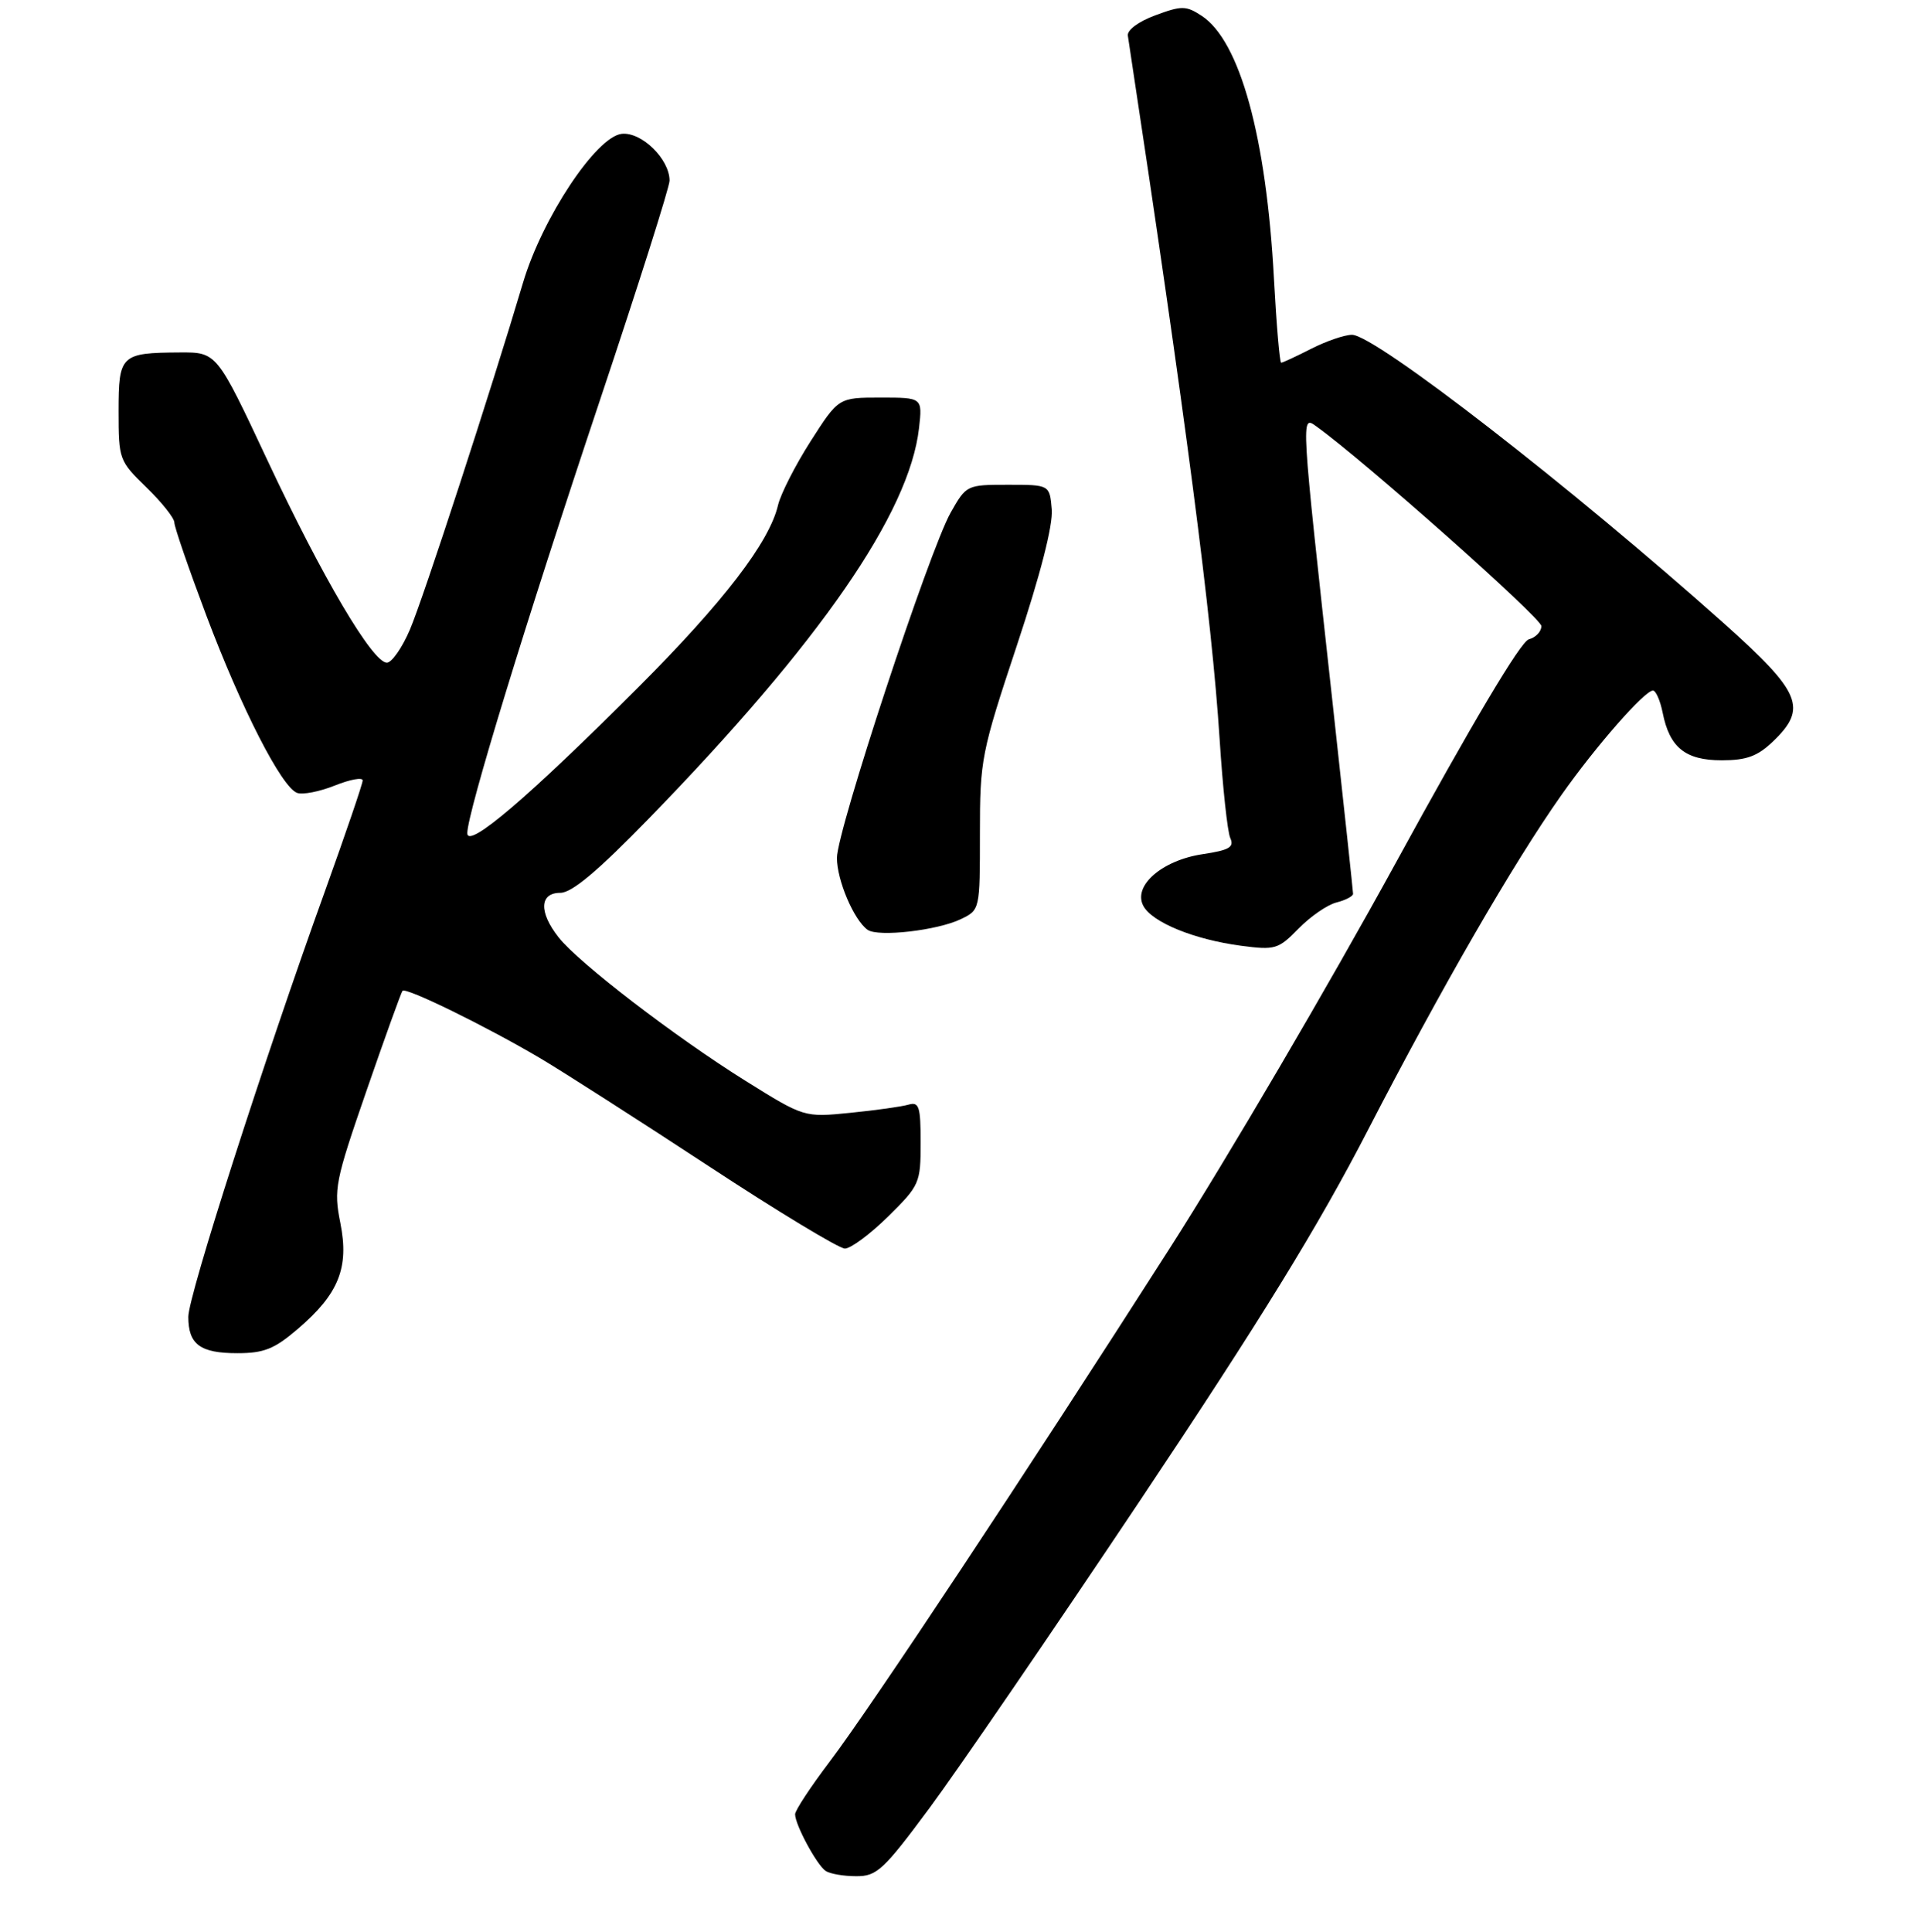 <?xml version="1.0" encoding="UTF-8" standalone="no"?>
<!DOCTYPE svg PUBLIC "-//W3C//DTD SVG 1.1//EN" "http://www.w3.org/Graphics/SVG/1.1/DTD/svg11.dtd" >
<svg xmlns="http://www.w3.org/2000/svg" xmlns:xlink="http://www.w3.org/1999/xlink" version="1.1" viewBox="0 0 275 277">
 <g >
 <path fill="currentColor"
d=" M 133.24 259.25 C 137.22 253.89 150.86 233.97 163.54 215.00 C 180.73 189.27 189.02 175.80 196.14 162.00 C 206.73 141.50 216.90 123.89 223.86 114.00 C 228.81 106.97 235.80 99.00 237.00 99.00 C 237.41 99.00 238.04 100.43 238.39 102.18 C 239.38 107.17 241.65 109.00 246.85 109.00 C 250.42 109.00 251.99 108.42 254.20 106.31 C 259.19 101.53 258.26 99.28 247.25 89.44 C 225.44 69.95 197.15 48.00 193.85 48.00 C 192.79 48.00 190.16 48.90 188.00 50.00 C 185.84 51.10 183.91 52.00 183.69 52.00 C 183.48 52.00 183.02 46.60 182.66 40.00 C 181.57 19.64 177.78 5.87 172.30 2.27 C 170.05 0.80 169.44 0.79 165.66 2.19 C 163.24 3.08 161.59 4.31 161.71 5.11 C 170.09 60.39 173.74 88.43 174.87 106.00 C 175.31 112.88 175.99 119.23 176.39 120.13 C 176.99 121.46 176.27 121.88 172.43 122.46 C 166.60 123.33 162.40 127.00 163.93 129.87 C 165.20 132.24 171.23 134.70 177.95 135.59 C 182.82 136.23 183.28 136.10 186.19 133.12 C 187.88 131.39 190.33 129.70 191.63 129.38 C 192.93 129.05 194.00 128.49 194.00 128.14 C 194.00 127.79 192.69 115.58 191.09 101.00 C 186.47 59.02 186.50 59.53 188.75 61.14 C 195.59 66.05 221.00 88.60 221.00 89.76 C 221.00 90.55 220.19 91.40 219.19 91.66 C 218.04 91.96 211.08 103.66 200.06 123.82 C 190.52 141.24 175.96 166.07 167.69 179.00 C 146.98 211.39 124.93 244.66 118.98 252.53 C 116.24 256.15 114.00 259.55 114.00 260.10 C 114.00 261.61 117.13 267.40 118.39 268.23 C 119.00 268.64 120.96 268.98 122.75 268.98 C 125.71 269.00 126.66 268.12 133.24 259.25 Z  M 42.69 190.53 C 48.57 185.50 50.08 181.75 48.80 175.34 C 47.83 170.47 48.04 169.41 52.56 156.34 C 55.19 148.73 57.51 142.30 57.71 142.05 C 58.16 141.48 69.68 147.12 77.50 151.74 C 80.80 153.70 91.63 160.63 101.56 167.15 C 111.49 173.67 120.30 179.00 121.14 179.00 C 121.98 179.00 124.77 176.93 127.34 174.40 C 131.85 169.95 132.00 169.61 132.00 163.83 C 132.00 158.62 131.78 157.93 130.25 158.37 C 129.29 158.65 125.53 159.18 121.90 159.54 C 115.30 160.20 115.30 160.20 106.90 154.96 C 96.82 148.67 82.95 138.03 80.08 134.37 C 77.24 130.76 77.35 128.00 80.34 128.00 C 82.00 128.00 85.71 124.88 93.13 117.25 C 117.59 92.08 130.39 73.56 131.77 61.36 C 132.26 57.00 132.26 57.00 126.25 57.00 C 120.23 57.00 120.23 57.00 116.23 63.25 C 114.03 66.69 111.93 70.82 111.55 72.43 C 110.32 77.72 103.72 86.32 91.52 98.53 C 75.79 114.28 67.00 121.78 67.00 119.45 C 67.00 116.55 75.36 89.24 85.97 57.52 C 91.49 41.03 96.00 26.80 96.00 25.90 C 96.00 22.80 91.97 18.87 89.13 19.19 C 85.47 19.62 77.75 31.26 75.00 40.50 C 70.40 55.98 60.69 85.79 58.78 90.25 C 57.67 92.86 56.17 95.00 55.47 95.00 C 53.42 95.00 46.23 82.81 38.35 66.00 C 31.08 50.50 31.08 50.50 25.79 50.53 C 17.31 50.58 17.00 50.88 17.00 58.97 C 17.00 65.86 17.08 66.08 21.00 69.88 C 23.20 72.02 25.00 74.28 25.00 74.92 C 25.00 75.55 27.07 81.56 29.60 88.28 C 34.63 101.62 40.36 112.82 42.59 113.67 C 43.37 113.97 45.80 113.50 48.00 112.62 C 50.20 111.74 52.00 111.41 52.00 111.89 C 52.00 112.36 49.56 119.50 46.59 127.76 C 37.80 152.13 27.00 185.77 27.00 188.79 C 27.00 192.74 28.70 194.00 34.02 194.00 C 37.85 194.00 39.34 193.40 42.69 190.53 Z  M 137.77 131.77 C 140.50 130.45 140.50 130.44 140.50 119.48 C 140.50 108.90 140.69 107.92 145.80 92.53 C 149.18 82.36 150.99 75.29 150.80 73.03 C 150.50 69.50 150.50 69.50 144.53 69.50 C 138.61 69.50 138.55 69.53 136.30 73.50 C 133.24 78.93 120.00 119.10 120.00 122.99 C 120.00 126.19 122.42 131.89 124.39 133.30 C 125.89 134.37 134.39 133.40 137.77 131.77 Z "/>
</g>
</svg>